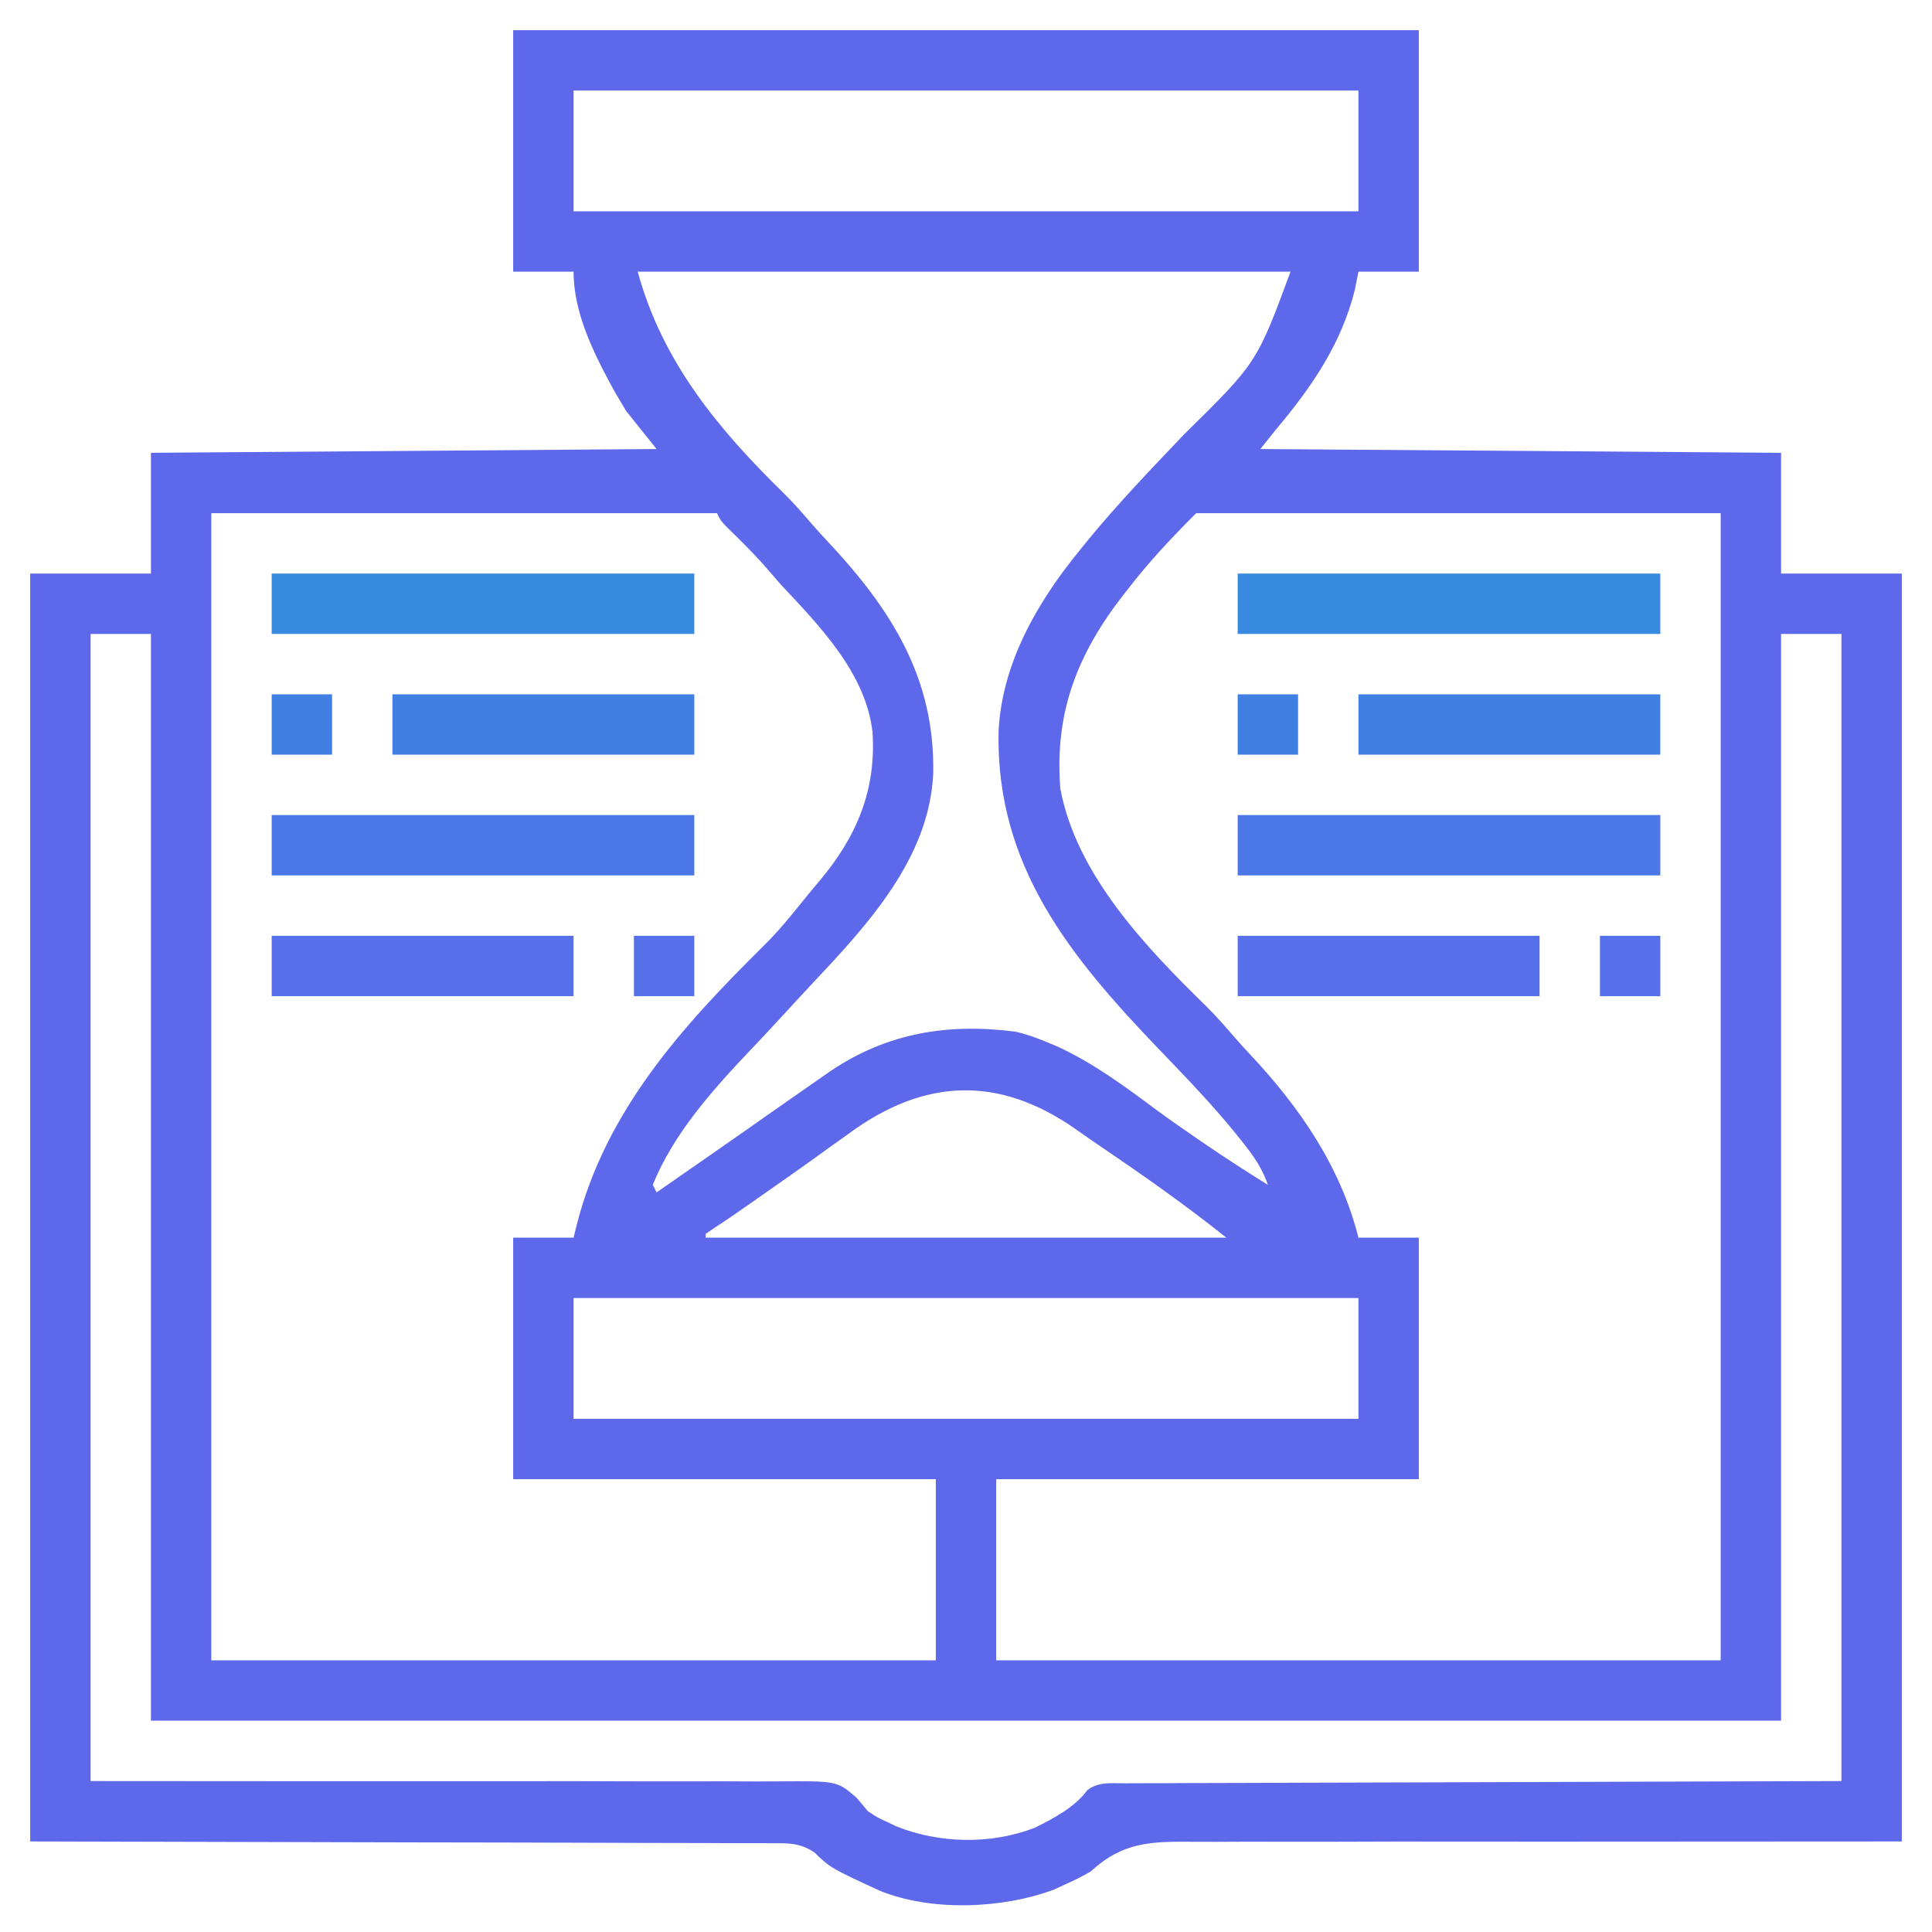 <?xml version="1.0" encoding="UTF-8"?>
<svg version="1.1" xmlns="http://www.w3.org/2000/svg" width="512" height="512">
<path d="M0 0 C79.2 0 158.4 0 240 0 C240 21.12 240 42.24 240 64 C234.72 64 229.44 64 224 64 C223.67 65.65 223.34 67.3 223 69 C219.336 83.42 211.452 94.772 202 106 C200.68 107.65 199.36 109.3 198 111 C243.54 111.33 289.08 111.66 336 112 C336 122.56 336 133.12 336 144 C346.56 144 357.12 144 368 144 C368 254.88 368 365.76 368 480 C266.125 480.062 266.125 480.062 233.969 480.028 C224.449 480.051 224.449 480.051 214.929 480.083 C210.692 480.097 206.455 480.092 202.218 480.075 C196.808 480.053 191.398 480.066 185.988 480.102 C184.006 480.109 182.024 480.105 180.042 480.088 C168.972 479.999 161.513 480.139 153 488 C149.496 489.926 149.496 489.926 146.438 491.312 C144.92 492.018 144.92 492.018 143.371 492.738 C129.612 497.888 110.677 498.631 97 493 C84.127 487.039 84.127 487.039 79.815 482.905 C76.106 480.395 72.941 480.438 68.616 480.481 C67.777 480.474 66.937 480.466 66.073 480.458 C63.253 480.438 60.434 480.446 57.614 480.454 C55.561 480.445 53.508 480.435 51.455 480.423 C45.954 480.395 40.454 480.391 34.953 480.392 C29.792 480.39 24.632 480.366 19.471 480.343 C4.377 480.29 -10.718 480.272 -25.812 480.25 C-59.534 480.168 -93.256 480.085 -128 480 C-128 369.12 -128 258.24 -128 144 C-117.44 144 -106.88 144 -96 144 C-96 133.44 -96 122.88 -96 112 C-29.67 111.505 -29.67 111.505 38 111 C35.36 107.7 32.72 104.4 30 101 C28.122 97.941 26.387 94.986 24.75 91.812 C24.327 91.002 23.903 90.191 23.467 89.355 C19.538 81.561 16 72.853 16 64 C10.72 64 5.44 64 0 64 C0 42.88 0 21.76 0 0 Z M16 16 C16 26.56 16 37.12 16 48 C84.64 48 153.28 48 224 48 C224 37.44 224 26.88 224 16 C155.36 16 86.72 16 16 16 Z M33 64 C39.519 87.901 54.293 105.69 71.77 122.777 C74.378 125.376 76.784 128.098 79.172 130.898 C80.505 132.431 81.875 133.933 83.266 135.414 C100.168 153.433 111.831 171.683 111.309 197.016 C110.294 219.36 93.984 237.016 79.418 252.489 C76.439 255.663 73.5 258.875 70.553 262.079 C68.045 264.802 65.521 267.509 62.961 270.184 C53.067 280.581 42.386 292.511 37 306 C37.33 306.66 37.66 307.32 38 308 C41.417 305.626 44.834 303.25 48.25 300.875 C49.287 300.154 50.323 299.434 51.392 298.692 C57.345 294.552 63.286 290.397 69.214 286.221 C73.132 283.466 77.064 280.73 81 278 C82.066 277.257 83.132 276.515 84.23 275.75 C99.35 265.627 115.445 263.102 133.266 265.426 C135.973 266.086 138.426 266.931 141 268 C142.035 268.429 143.07 268.859 144.137 269.301 C153.873 273.775 162.181 279.977 170.75 286.347 C174.263 288.928 177.842 291.41 181.438 293.875 C182.091 294.323 182.744 294.771 183.417 295.233 C188.867 298.947 194.397 302.522 200 306 C198.523 301.585 196.125 298.222 193.25 294.625 C192.525 293.712 192.525 293.712 191.786 292.781 C185.306 284.746 178.135 277.349 170.992 269.908 C147.585 245.5 127.977 221.502 128.625 186.07 C129.41 167.995 138.795 151.745 150 138 C151.234 136.478 151.234 136.478 152.492 134.926 C160.466 125.242 169.143 116.195 177.793 107.119 C197.09 88.121 197.09 88.121 206 64 C148.91 64 91.82 64 33 64 Z M-80 128 C-80 228.32 -80 328.64 -80 432 C-16.64 432 46.72 432 112 432 C112 416.16 112 400.32 112 384 C75.04 384 38.08 384 0 384 C0 362.88 0 341.76 0 320 C5.28 320 10.56 320 16 320 C16.28 318.863 16.559 317.726 16.848 316.555 C24.584 286.279 44.868 263.889 66.641 242.391 C70.298 238.752 73.511 234.845 76.734 230.82 C78.178 229.024 79.644 227.245 81.141 225.492 C91.02 213.765 96.224 201.435 95.229 186.032 C93.471 170.462 81.225 157.874 71 147 C69.806 145.631 68.617 144.257 67.438 142.875 C64.092 139.011 60.482 135.446 56.82 131.883 C55 130 55 130 54 128 C9.78 128 -34.44 128 -80 128 Z M181 128 C174.427 134.573 168.631 140.732 163 148 C162.586 148.527 162.171 149.054 161.745 149.598 C149.514 165.292 143.401 180.895 145 201 C149.232 223.805 167.689 243.055 183.77 258.777 C186.376 261.375 188.782 264.095 191.168 266.895 C192.514 268.441 193.897 269.955 195.301 271.449 C208.397 285.401 219.304 301.216 224 320 C229.28 320 234.56 320 240 320 C240 341.12 240 362.24 240 384 C203.04 384 166.08 384 128 384 C128 399.84 128 415.68 128 432 C191.36 432 254.72 432 320 432 C320 331.68 320 231.36 320 128 C274.13 128 228.26 128 181 128 Z M-112 160 C-112 260.32 -112 360.64 -112 464 C-47.198 464.052 -47.198 464.052 17.604 464.028 C30.136 464.059 30.136 464.059 36.002 464.083 C40.1 464.097 44.198 464.092 48.296 464.075 C53.526 464.053 58.755 464.066 63.984 464.102 C65.902 464.109 67.82 464.105 69.738 464.088 C85.871 463.954 85.871 463.954 91.023 468.449 C92.034 469.616 93.03 470.798 94 472 C96.604 473.707 96.604 473.707 99.062 474.812 C100.225 475.379 100.225 475.379 101.41 475.957 C112.942 480.601 126.669 480.877 138.309 476.344 C143.165 473.919 148.908 470.91 152.136 466.42 C155.087 464.172 158.314 464.579 161.878 464.601 C163.091 464.591 163.091 464.591 164.33 464.581 C167.059 464.562 169.787 464.565 172.516 464.568 C174.499 464.559 176.482 464.548 178.465 464.536 C183.785 464.509 189.105 464.499 194.426 464.494 C199.414 464.485 204.403 464.461 209.391 464.438 C223.99 464.38 238.589 464.348 253.188 464.312 C302.1 464.158 302.1 464.158 352 464 C352 363.68 352 263.36 352 160 C346.72 160 341.44 160 336 160 C336 255.04 336 350.08 336 448 C193.44 448 50.88 448 -96 448 C-96 352.96 -96 257.92 -96 160 C-101.28 160 -106.56 160 -112 160 Z M89 292.375 C87.001 293.805 85.003 295.234 83.004 296.664 C81.509 297.745 81.509 297.745 79.985 298.849 C75.337 302.199 70.636 305.472 65.938 308.75 C65.123 309.322 64.309 309.893 63.471 310.482 C60.155 312.81 56.838 315.119 53.441 317.328 C52.233 318.156 52.233 318.156 51 319 C51 319.33 51 319.66 51 320 C96.54 320 142.08 320 189 320 C178.06 311.248 166.593 303.215 154.995 295.363 C152.986 293.99 150.996 292.594 149.008 291.191 C128.744 277.031 109.021 277.66 89 292.375 Z M16 336 C16 346.56 16 357.12 16 368 C84.64 368 153.28 368 224 368 C224 357.44 224 346.88 224 336 C155.36 336 86.72 336 16 336 Z " fill="#5D68EB" transform="translate(136,8)"/>
<path d="M0 0 C36.96 0 73.92 0 112 0 C112 5.28 112 10.56 112 16 C75.04 16 38.08 16 0 16 C0 10.72 0 5.44 0 0 Z " fill="#4B78E6" transform="translate(328,216)"/>
<path d="M0 0 C36.96 0 73.92 0 112 0 C112 5.28 112 10.56 112 16 C75.04 16 38.08 16 0 16 C0 10.72 0 5.44 0 0 Z " fill="#4B78E6" transform="translate(72,216)"/>
<path d="M0 0 C36.96 0 73.92 0 112 0 C112 5.28 112 10.56 112 16 C75.04 16 38.08 16 0 16 C0 10.72 0 5.44 0 0 Z " fill="#3889E0" transform="translate(328,152)"/>
<path d="M0 0 C36.96 0 73.92 0 112 0 C112 5.28 112 10.56 112 16 C75.04 16 38.08 16 0 16 C0 10.72 0 5.44 0 0 Z " fill="#3889E0" transform="translate(72,152)"/>
<path d="M0 0 C26.4 0 52.8 0 80 0 C80 5.28 80 10.56 80 16 C53.6 16 27.2 16 0 16 C0 10.72 0 5.44 0 0 Z " fill="#5570E9" transform="translate(328,248)"/>
<path d="M0 0 C26.4 0 52.8 0 80 0 C80 5.28 80 10.56 80 16 C53.6 16 27.2 16 0 16 C0 10.72 0 5.44 0 0 Z " fill="#5570E9" transform="translate(72,248)"/>
<path d="M0 0 C26.4 0 52.8 0 80 0 C80 5.28 80 10.56 80 16 C53.6 16 27.2 16 0 16 C0 10.72 0 5.44 0 0 Z " fill="#4180E3" transform="translate(360,184)"/>
<path d="M0 0 C26.4 0 52.8 0 80 0 C80 5.28 80 10.56 80 16 C53.6 16 27.2 16 0 16 C0 10.72 0 5.44 0 0 Z " fill="#4180E3" transform="translate(104,184)"/>
<path d="M0 0 C5.28 0 10.56 0 16 0 C16 5.28 16 10.56 16 16 C10.72 16 5.44 16 0 16 C0 10.72 0 5.44 0 0 Z " fill="#5570E9" transform="translate(424,248)"/>
<path d="M0 0 C5.28 0 10.56 0 16 0 C16 5.28 16 10.56 16 16 C10.72 16 5.44 16 0 16 C0 10.72 0 5.44 0 0 Z " fill="#5570E9" transform="translate(168,248)"/>
<path d="M0 0 C5.28 0 10.56 0 16 0 C16 5.28 16 10.56 16 16 C10.72 16 5.44 16 0 16 C0 10.72 0 5.44 0 0 Z " fill="#4180E3" transform="translate(328,184)"/>
<path d="M0 0 C5.28 0 10.56 0 16 0 C16 5.28 16 10.56 16 16 C10.72 16 5.44 16 0 16 C0 10.72 0 5.44 0 0 Z " fill="#4180E3" transform="translate(72,184)"/>
</svg>

